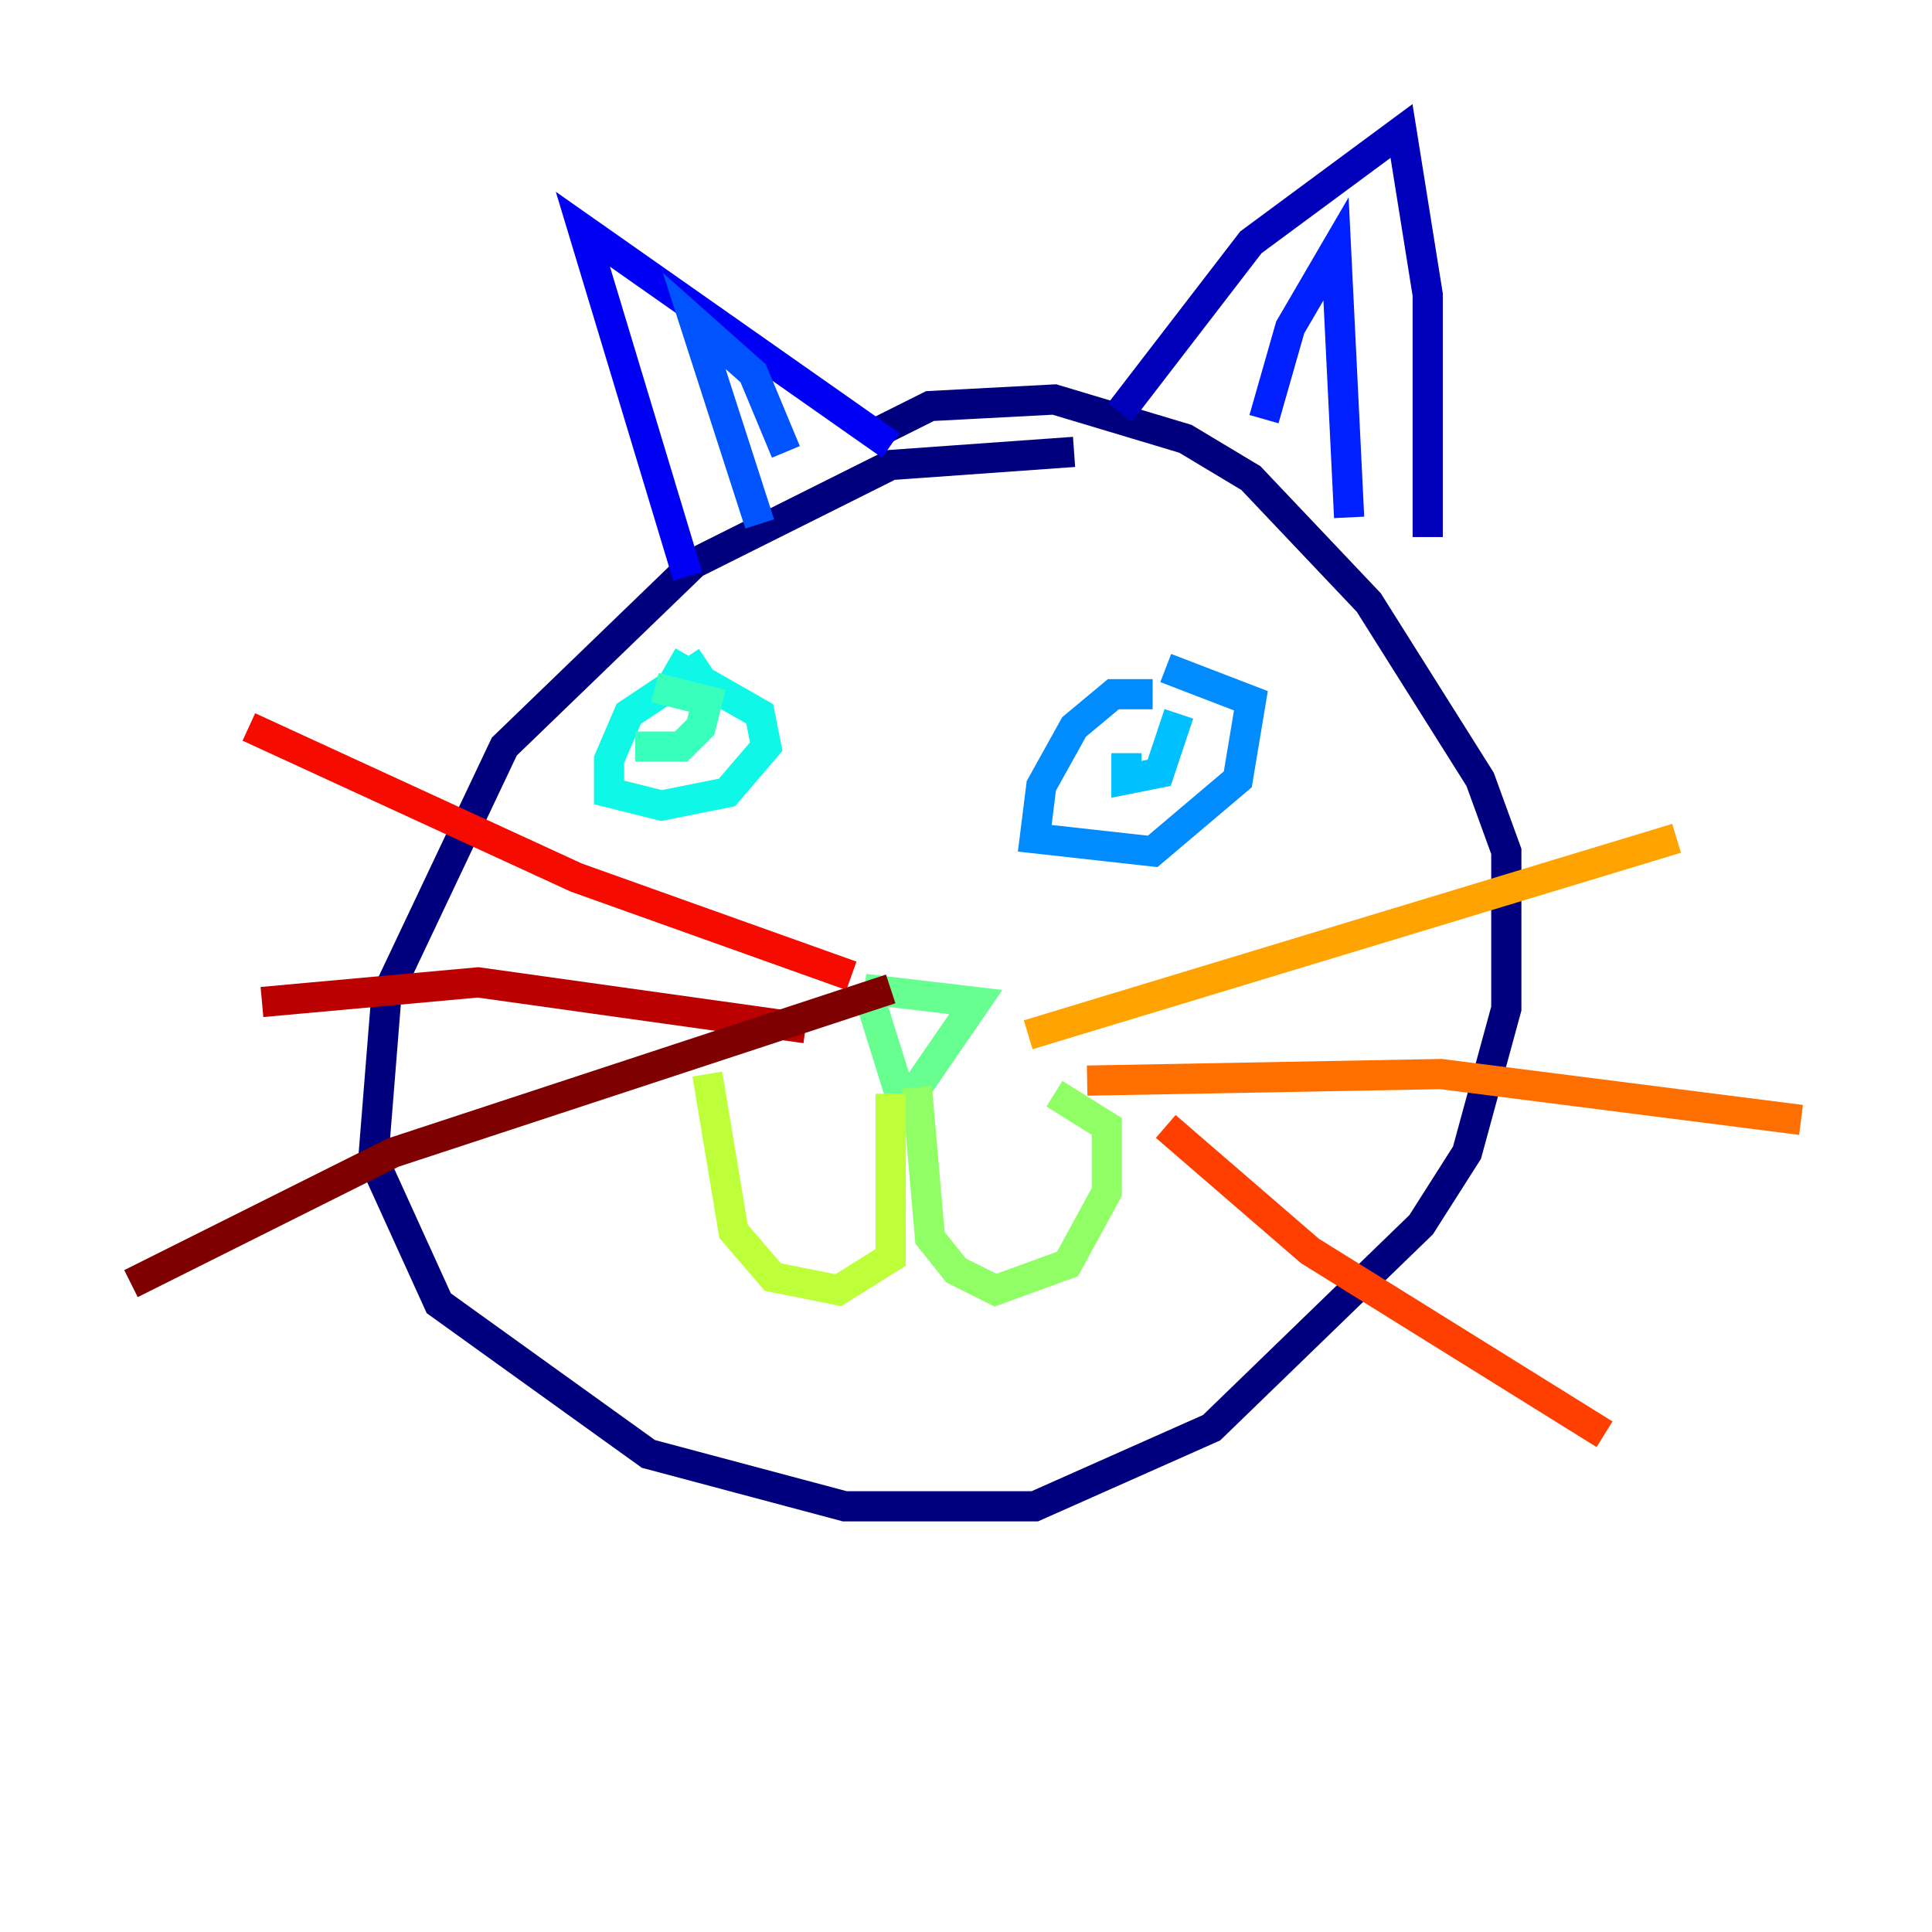 <?xml version="1.0" encoding="utf-8" ?>
<svg baseProfile="tiny" height="128" version="1.2" viewBox="0,0,128,128" width="128" xmlns="http://www.w3.org/2000/svg" xmlns:ev="http://www.w3.org/2001/xml-events" xmlns:xlink="http://www.w3.org/1999/xlink"><defs /><polyline fill="none" points="71.159,29.939 59.01,30.807 45.993,37.315 33.41,49.464 25.6,65.953 24.732,76.8 29.071,86.346 42.956,96.325 55.973,99.797 68.556,99.797 80.271,94.59 94.156,81.139 97.193,76.366 99.797,66.82 99.797,56.407 98.061,51.634 90.685,39.919 82.875,31.675 78.536,29.071 69.858,26.468 61.614,26.902 58.142,28.637" stroke="#00007f" stroke-width="2" /><polyline fill="none" points="74.197,27.336 82.875,16.054 92.854,8.678 94.59,19.525 94.59,35.58" stroke="#0000ba" stroke-width="2" /><polyline fill="none" points="59.01,29.505 38.617,15.186 45.559,38.183" stroke="#0000f5" stroke-width="2" /><polyline fill="none" points="83.742,27.77 85.478,21.695 88.515,16.488 89.383,34.278" stroke="#0020ff" stroke-width="2" /><polyline fill="none" points="52.068,29.939 49.898,24.732 45.993,21.261 50.332,34.712" stroke="#0054ff" stroke-width="2" /><polyline fill="none" points="76.366,45.993 73.763,45.993 71.159,48.163 68.99,52.068 68.556,55.539 76.366,56.407 82.007,51.634 82.875,46.427 77.234,44.258" stroke="#008cff" stroke-width="2" /><polyline fill="none" points="74.63,49.898 74.63,51.634 76.8,51.2 78.102,47.295" stroke="#00c0ff" stroke-width="2" /><polyline fill="none" points="46.861,43.824 41.654,47.295 40.352,50.332 40.352,52.502 43.824,53.37 48.163,52.502 50.766,49.464 50.332,47.295 44.258,43.824" stroke="#0ff8e7" stroke-width="2" /><polyline fill="none" points="42.088,49.464 45.125,49.464 46.427,48.163 46.861,46.427 43.39,45.559" stroke="#39ffbd" stroke-width="2" /><polyline fill="none" points="57.709,66.386 59.878,73.329 64.651,66.386 57.275,65.519" stroke="#66ff90" stroke-width="2" /><polyline fill="none" points="60.746,72.027 61.614,82.007 63.349,84.176 65.953,85.478 70.725,83.742 73.329,78.969 73.329,74.63 69.858,72.461" stroke="#90ff66" stroke-width="2" /><polyline fill="none" points="59.01,72.461 59.01,83.308 55.539,85.478 51.2,84.61 48.597,81.573 46.861,71.159" stroke="#bdff39" stroke-width="2" /><polyline fill="none" points="67.688,65.519 67.688,65.519" stroke="#e7ff0f" stroke-width="2" /><polyline fill="none" points="75.064,68.556 75.064,68.556" stroke="#ffd300" stroke-width="2" /><polyline fill="none" points="68.122,68.556 111.078,55.539" stroke="#ffa300" stroke-width="2" /><polyline fill="none" points="72.027,71.593 95.458,71.159 119.322,74.197" stroke="#ff6f00" stroke-width="2" /><polyline fill="none" points="77.234,74.63 86.78,82.875 106.305,95.024" stroke="#ff3f00" stroke-width="2" /><polyline fill="none" points="56.407,64.651 38.183,58.142 16.488,48.163" stroke="#f50b00" stroke-width="2" /><polyline fill="none" points="53.37,68.122 31.675,65.085 17.356,66.386" stroke="#ba0000" stroke-width="2" /><polyline fill="none" points="59.01,65.519 26.034,76.366 8.678,85.044" stroke="#7f0000" stroke-width="2" /></svg>